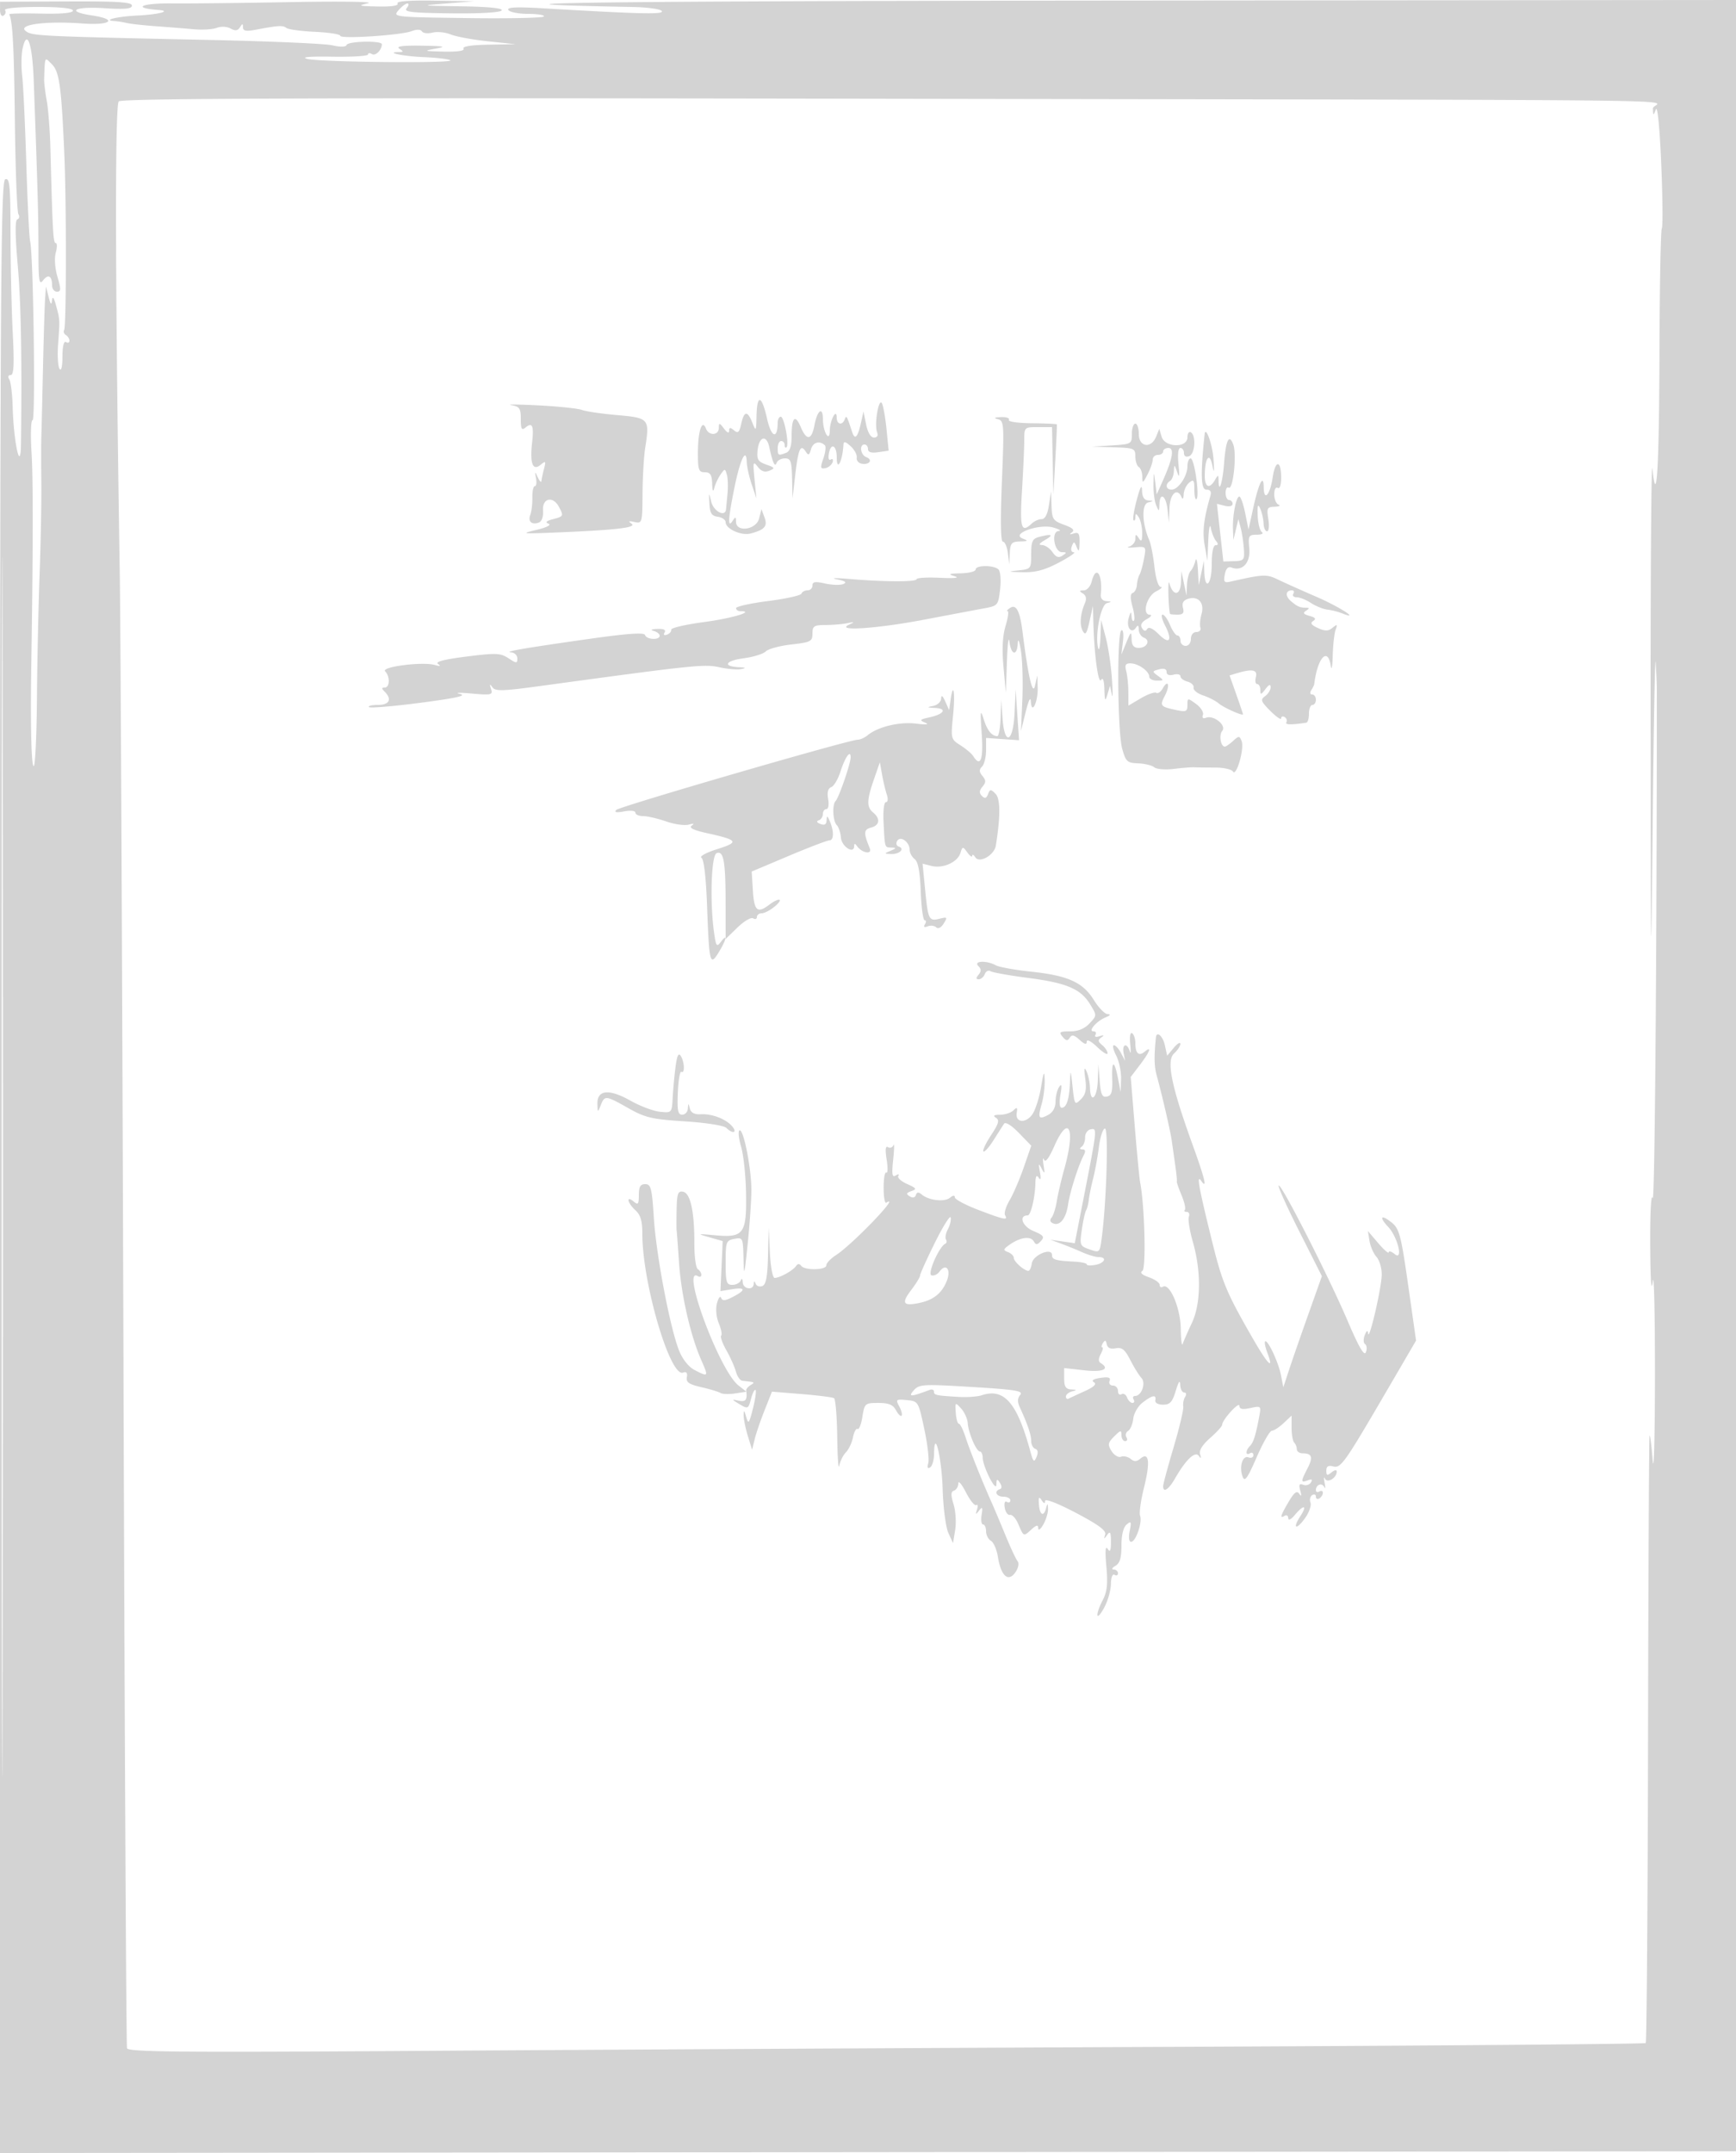 <svg xmlns="http://www.w3.org/2000/svg" width="500" height="620"><path d="M.006 2.809C.003 4.119.44 4.846 1.016 4.49c.559-.346.758-1.047.441-1.559C1.117 2.38 4.987 2 10.941 2 17.361 2 21 2.384 21 3.06c0 .685-3.272.988-9.25.857-5.088-.112-9.174-.026-9.082.19C3.671 6.45 4.03 13.308 4.286 35.011c.165 14.031.622 26.03 1.014 26.665.392.634.256 1.305-.302 1.491-.682.228-.642 4.598.121 13.336.937 10.724 1.227 26.906.923 51.414-.107 8.622-2.105-.408-2.394-10.822-.101-3.627-.54-7.157-.975-7.845-.472-.745-.306-1.25.411-1.25.904 0 1.048-3.036.582-12.25-.341-6.737-.63-19.548-.643-28.469-.02-13.999-.228-16.139-1.523-15.643C.172 52.148 0 84.68 0 336.109v283.895l250.25-.252 250.25-.252.202-309.75L500.903 0 320.202.164C171.321.299 124.388.928 182.239 2.011c4.257.08 8.026.609 8.377 1.176.626 1.014-6.025.861-33.998-.784-7.909-.465-10.693-.334-10.191.479.38.615 2.941 1.118 5.691 1.118s4.792.337 4.538.75c-.254.412-10.162.621-22.017.462-21.308-.284-21.536-.31-19.875-2.25C115.688 1.883 116.85 1 117.345 1c.495 0 .398.604-.214 1.343-.923 1.111 1.285 1.369 12.819 1.499 8.378.094 14.179-.242 14.551-.843.396-.641-3.791-1.065-11.692-1.182-11.871-.177-12.024-.206-4.309-.817l8-.633-11.309-.184C117.862.065 114.099.352 114.5 1c.39.631-1.709.951-5.691.868-5.567-.116-5.897-.226-2.809-.936 1.925-.442-7.975-.591-22-.33-14.025.261-29.537.432-34.472.381-8.842-.092-11.693 1.305-3.861 1.892 3.881.291.001 1.302-6.143 1.601-5.849.285-10.305 1.392-6.441 1.601.78.042 2.317.288 3.417.547 1.1.258 4.925.68 8.5.937a702.9 702.9 0 0 1 10.907.868c2.424.221 5.373.035 6.553-.414 1.235-.469 2.916-.384 3.962.201 1.33.744 2.048.651 2.682-.35.729-1.151.868-1.149.881.015.011 1.055.901 1.212 3.765.667 6.445-1.226 7.72-1.298 8.753-.494.551.429 4.263.93 8.248 1.113 3.985.183 7.247.694 7.248 1.135.001.997 17.45-.142 20.615-1.345 1.411-.537 2.548-.504 2.912.085.328.531 1.703.688 3.055.348 1.352-.339 3.697-.103 5.211.524 1.515.627 6.343 1.518 10.731 1.98l7.977.84-7.809.133c-4.921.084-7.58.503-7.191 1.133.39.632-1.707.948-5.691.858-5.793-.13-5.982-.2-2.309-.858 3.262-.584 2.525-.74-4-.843-5.49-.087-7.529.178-6.5.843 1.235.798 1.25.972.083.985-4.542.049.883 1.204 6.863 1.461 3.927.168 7.42.587 7.763.93.916.915-37.68.528-41.209-.413-1.951-.52.583-.741 7.25-.631 5.638.093 10.25-.195 10.25-.64 0-.446.5-.501 1.112-.123 1.037.641 2.838-1.127 2.873-2.819.022-1.11-9.762-.912-10.152.206-.205.588-1.802.622-4.15.09-2.1-.476-17.85-1.167-35-1.534C10.547 10.437 9.148 10.367 7.334 8.87 5.13 7.051 13.322 6 23.75 6.763c8.195.6 10.311-1.181 2.75-2.315C18.846 3.3 21.34 1.809 30 2.356c6.063.383 8 .198 8-.764C38 .608 33.735.343 19.006.411L.012.5.006 2.809m6.507 11.132c-.379 1.727-.437 5.259-.127 7.849.309 2.591.843 13.915 1.185 25.167.343 11.251.841 21.376 1.106 22.5.936 3.959 1.588 51.543.707 51.542-.49-.001-.626 4.124-.306 9.25.488 7.809.462 27.268-.081 62.251-.261 16.82.059 28.777.753 28.079.413-.415.813-9.153.89-19.417.077-10.264.419-26.312.761-35.662.341-9.35.567-21.275.502-26.5-.066-5.225-.067-11.075-.003-13 .065-1.925.281-10.925.482-20 .201-9.075.475-18.075.61-20l.245-3.5.763 3c.557 2.187.823 2.458.984 1 .147-1.332.537-.831 1.167 1.5 1.117 4.134 1.106 3.927.575 11.192-.229 3.131-.042 6.281.414 7 .506.799.835-.564.845-3.501.009-2.948.402-4.57 1.015-4.191.55.34 1 .168 1-.382s-.457-1.283-1.016-1.628c-.559-.346-.791-.994-.514-1.441.641-1.038.681-36.114.057-50.549-.848-19.604-1.428-23.835-3.56-25.972-2.172-2.178-2.003-2.495-2.255 4.222-.036.962.301 3.775.749 6.25s.92 8.55 1.048 13.5c.63 24.276.81 27.5 1.536 27.5.43 0 .439 1.237.019 2.75-.447 1.612-.245 4.508.489 7 1.052 3.574 1.028 4.25-.151 4.25-.771 0-1.402-.825-1.402-1.833 0-2.744-1.138-3.353-2.616-1.401-1.111 1.467-1.313.118-1.309-8.766.004-9.543-.22-17.564-1.361-48.781-.389-10.652-1.923-15.097-3.201-9.278m27.686 15.26c-1.134 1.134-1.023 53.341.291 135.799.25 15.675.73 117.375 1.066 226 .336 108.625.798 198.098 1.026 198.829.343 1.097 15.346 1.229 86.167.754 47.163-.317 145.376-.84 218.251-1.164 72.875-.323 132.725-.812 133-1.087.275-.274.573-39.499.662-87.165.089-47.667.284-87.117.433-87.667.15-.55.557 2.6.905 7s.642-6.625.654-24.5c.011-17.875-.272-30.025-.628-27-.417 3.535-.679-.217-.734-10.5-.049-9.243.251-14.944.712-13.5.604 1.895 1.196-70.632 1.196-146.5 0-1.375-.151-4.863-.336-7.75-.186-2.887-.574 18.15-.865 46.75-.483 47.618-.533 45.258-.593-28-.037-44 .195-77.525.514-74.5 1.234 11.696 1.942-.077 2.04-33.894.055-18.916.358-34.812.674-35.323.316-.512.24-8.884-.17-18.606-.439-10.439-1.068-16.858-1.534-15.677-.748 1.895-.793 1.882-.86-.25-.086-2.774 32.076-2.367-223.139-2.823-164.488-.294-217.852-.106-218.732.774M.493 336c0 156.475.116 220.488.257 142.25.141-78.237.141-206.262 0-284.5C.609 115.513.493 179.525.493 336m217.401-216.25c-.101 4.479-.169 4.593-1.193 2-1.411-3.57-2.382-3.48-3.211.298-.545 2.481-.932 2.83-2.08 1.877-1.092-.906-1.41-.873-1.41.144 0 .799-.574.554-1.468-.628-1.329-1.756-1.471-1.774-1.5-.191-.04 2.183-2.88 2.31-3.703.166-1.099-2.865-2.297.674-2.314 6.834-.013 5.088.215 5.75 1.985 5.75 1.566 0 2.025.705 2.116 3.25.077 2.167.284 2.584.62 1.25.278-1.1 1.083-2.827 1.789-3.837 1.247-1.782 1.301-1.782 1.82 0 .294 1.01.386 3.412.204 5.337l-.439 4.662c-.225 2.374-3.625.583-4.283-2.256-.632-2.73-.662-2.695-.5.594.139 2.804.62 3.564 2.423 3.82 1.238.175 2.25.887 2.25 1.581 0 1.896 4.528 3.939 7.173 3.236 4.104-1.092 4.965-2.091 4.015-4.658l-.875-2.364-.675 2.693c-.821 3.271-6.626 4.094-6.653.942-.013-1.496-.157-1.532-.985-.25-1.465 2.267-1.293-.653.578-9.792 1.638-8.004 3.362-11.53 3.499-7.158.042 1.348.685 4.25 1.429 6.45l1.352 4-.544-5.5c-.492-4.984-.405-5.321.927-3.588 1.035 1.348 2.03 1.683 3.364 1.134 1.693-.696 1.595-.884-.911-1.764-2.366-.831-2.758-1.467-2.5-4.057.399-4.004 2.554-4.676 3.353-1.046 1.04 4.729 1.628 5.977 2.153 4.571.257-.687 1.329-1.25 2.383-1.25 1.652 0 1.935.796 2.048 5.75l.132 5.75.795-6.843c.862-7.422 1.533-8.905 2.996-6.628.78 1.213 1.05 1.094 1.536-.677.553-2.013 2.537-2.558 3.997-1.099.354.355.155 2.048-.443 3.764-.94 2.696-.865 3.076.551 2.801.902-.175 1.847-.943 2.102-1.707.254-.764.019-1.115-.523-.78-.586.362-.795-.386-.515-1.85.597-3.122 2.241-2.209 2.241 1.245 0 4.263 1.665 1.121 1.923-3.631.059-1.084.536-.989 2.084.411 1.104.999 1.891 2.48 1.75 3.292-.141.811.529 1.598 1.489 1.749 2.235.352 3.219-1.155 1.248-1.911-1.66-.637-2.068-3.636-.494-3.636.55 0 1 .597 1 1.327 0 .903.95 1.187 2.973.89l2.973-.436-.607-6.141c-.335-3.377-.932-6.754-1.327-7.505-.92-1.744-2.247 6.089-1.404 8.286.386 1.005.062 1.579-.89 1.579-.926 0-1.785-1.428-2.257-3.75l-.762-3.75-.734 3.301c-.926 4.17-1.747 5.008-2.537 2.592-1.554-4.747-1.652-4.916-2.128-3.643-.694 1.858-2.298 1.512-2.315-.5-.026-2.884-1.948.748-1.985 3.75-.044 3.616-1.964.414-1.985-3.309-.02-3.765-1.625-2.586-2.447 1.798-.808 4.308-2.253 4.49-3.933.494-1.612-3.833-2.635-2.832-2.635 2.577 0 2.931-.485 4.412-1.582 4.833-2.294.88-2.418.809-2.418-1.393 0-1.1.45-2 1-2s1 .525 1 1.167c0 .641.24.926.533.633.827-.827-.678-8.8-1.661-8.8-.48 0-.879.787-.887 1.75-.043 4.889-1.846 4.232-3.041-1.108-1.541-6.887-2.907-7.286-3.05-.892m-70.644-3.082c2.397.405 2.75.921 2.75 4.021 0 2.861.262 3.338 1.342 2.442 1.986-1.648 2.461-.561 1.906 4.362-.672 5.957.191 8.212 2.437 6.37 1.488-1.22 1.593-1.101 1.002 1.137-.363 1.375-.697 2.95-.744 3.5-.046.55-.511.1-1.034-1-.885-1.864-.921-1.847-.523.25.235 1.238.077 2.25-.35 2.25s-.747 1.471-.711 3.269c.037 1.798-.227 4.033-.586 4.968-.748 1.949.436 3.017 2.476 2.234.833-.32 1.312-1.73 1.19-3.503-.244-3.527 2.85-4.228 4.56-1.034 1.428 2.67 1.387 2.755-1.715 3.581-1.925.512-2.3.906-1.25 1.314.877.341-.577 1.075-3.5 1.767-4.64 1.099-4.245 1.154 5.5.755 17.404-.711 23.489-1.415 21.904-2.534-1.054-.743-.842-.867.846-.497 2.195.481 2.251.28 2.31-8.164.032-4.761.376-10.681.764-13.156 1.318-8.416 1.11-8.66-8.027-9.457-4.454-.389-9.042-1.059-10.197-1.491-1.155-.431-6.825-1.024-12.6-1.317-5.775-.293-9.262-.323-7.75-.067m140.139 4.048c1.795.46 1.853 1.343 1.177 17.884-.47 11.508-.369 17.4.298 17.4.555 0 1.191 1.463 1.413 3.25l.403 3.25.16-3.25c.139-2.821.523-3.259 2.91-3.32 2.395-.061 2.491-.173.75-.866-3.435-1.367 4.857-4.315 8.868-3.152 1.722.499 2.422.948 1.555.998-2.242.128-1.325 6.084.94 6.105 1.423.014 1.441.143.137.994-1.103.72-1.863.451-2.872-1.015-.755-1.097-2.105-2.01-3-2.029-1.121-.025-.849-.481.872-1.465 2.654-1.517 1.957-1.863-1.75-.87-1.893.508-2.25 1.288-2.25 4.926 0 4.259-.055 4.329-3.75 4.716-3.175.332-2.983.41 1.25.513 3.752.09 6.373-.605 10.5-2.785 3.025-1.598 4.952-2.927 4.281-2.953-.724-.028-.957-.727-.575-1.724.576-1.5.723-1.474 1.399.25.591 1.509.77 1.229.825-1.292.057-2.628-.251-3.115-1.68-2.655-1.204.387-1.363.283-.51-.334.877-.635.218-1.267-2.25-2.159-3.189-1.154-3.502-1.623-3.632-5.448l-.142-4.185-.608 4c-.398 2.619-1.126 4-2.108 4-.825 0-2.095.563-2.821 1.25-3.039 2.874-3.491 1.374-2.831-9.406.359-5.86.652-12.385.652-14.5 0-3.818.027-3.844 4-3.844h4l.194 9.75.193 9.75.557-10c.306-5.5.508-10.123.449-10.274-.059-.151-3.323-.304-7.253-.341-4.016-.037-6.9-.465-6.584-.976.309-.5-.702-.857-2.247-.793-1.942.08-2.226.265-.92.6M326 124.95c0 2.883-.131 2.958-5.75 3.311l-5.75.361 6.25.189c5.908.179 6.25.323 6.25 2.63 0 1.343.45 2.719 1 3.059.55.34 1.003 1.604 1.006 2.809.006 1.957.166 1.885 1.5-.673.822-1.576 1.494-3.488 1.494-4.25s.675-1.386 1.5-1.386 1.5-.45 1.5-1 .684-1 1.519-1c1.765 0 1.247 3.04-1.608 9.436l-1.757 3.935-.417-3.435c-.405-3.34-.419-3.324-.507.564-.049 2.2.297 4.9.77 6 .82 1.908.863 1.897.93-.25.115-3.699 1.919-2.544 2.342 1.5l.392 3.75.168-4.25c.165-4.163 2.299-5.99 3.506-3 .277.688.54.293.583-.878.043-1.17.754-2.687 1.579-3.372 1.282-1.064 1.5-.766 1.5 2.044 0 1.809.279 3.01.621 2.668.934-.934-.623-11.712-1.693-11.712-.51 0-.928 1.025-.928 2.277 0 2.839-2.632 6.723-4.557 6.723-1.652 0-1.932-1.58-.443-2.5.55-.34 1.045-1.604 1.1-2.809.093-2.052.154-2.033.958.309.621 1.807.724 1.183.372-2.25-.297-2.902-.086-4.75.542-4.75.565 0 1.028.661 1.028 1.469 0 .894.586 1.243 1.5.893 1.682-.646 2.064-5.895.5-6.862-.55-.34-1 .309-1 1.441 0 3.138-6.496 2.971-7.434-.191l-.668-2.25-.917 2.25c-1.434 3.521-4.981 2.987-4.981-.75 0-1.65-.45-3-1-3s-1 1.328-1 2.95m20.953.1c-1.219 11.638-1.084 15.95.497 15.95 1.131 0 1.518.575 1.177 1.75-1.923 6.625-2.351 10.295-1.661 14.25l.784 4.5.261-6c.144-3.3.468-4.875.721-3.5.253 1.375.922 3.063 1.486 3.75.713.867.683 1.25-.096 1.25-.693 0-1.122 2.1-1.122 5.5 0 5.804-1.906 7.816-2.132 2.25l-.131-3.25L346 165l-.737 3.5-.247-4.5c-.137-2.475-.464-3.6-.729-2.5-.265 1.1-.887 2.428-1.384 2.95-.497.523-.962 2.323-1.035 4l-.131 3.05L341 168l-.737-3.5-.131 3.25c-.156 3.835-2.291 3.996-3.317.25-.487-1.778-.363 5.943.14 8.75.025.137.997.25 2.162.25 1.611 0 1.994-.469 1.602-1.965-.353-1.35.095-2.159 1.432-2.583 2.949-.936 4.823 1.144 3.918 4.35-.419 1.484-.568 3.261-.332 3.948.236.688-.283 1.25-1.154 1.25-.916 0-1.583.842-1.583 2 0 1.111-.667 2-1.5 2-.825 0-1.5-.675-1.5-1.5s-.395-1.5-.879-1.5c-.483 0-1.438-1.35-2.121-3s-1.65-3-2.147-3c-.497 0-.19 1.381.682 3.068 2.253 4.357 1.328 5.704-1.782 2.594-1.7-1.7-2.888-2.253-3.324-1.547-.47.76-.935.684-1.51-.246-.56-.906-.111-1.746 1.375-2.572 1.213-.674 1.614-1.242.89-1.262-2.352-.063-.923-5.368 1.816-6.747 1.375-.692 1.97-1.265 1.322-1.273-.691-.009-1.442-2.395-1.816-5.765-.351-3.162-1.033-6.65-1.516-7.75-2.066-4.712-2.228-10.301-.313-10.797 1.656-.428 1.663-.482.073-.587-1.197-.079-1.771-.986-1.816-2.866-.046-1.91-.509-1.1-1.517 2.649-.799 2.969-1.219 5.632-.935 5.917.285.284.525-.12.533-.899.013-1.167.187-1.152.985.083.533.825.969 2.85.969 4.5 0 2.302-.225 2.651-.969 1.5-.837-1.295-.971-1.271-.985.177-.008.922-.803 1.916-1.765 2.208-.962.293-.251.398 1.581.235 3.316-.296 3.328-.281 2.659 3.284-.369 1.969-.947 4.026-1.283 4.571-.337.544-.678 1.875-.757 2.957-.08 1.081-.621 2.125-1.203 2.319-.725.242-.75 1.466-.079 3.894.538 1.949.72 3.8.405 4.115-.315.316-.618-.289-.673-1.343-.075-1.456-.273-1.315-.819.583-.774 2.685.837 4.727 2.127 2.697.513-.806.766-.615.777.584.008.98.662 2.03 1.452 2.333 2.009.771.929 2.957-1.462 2.957-1.427 0-1.996-.703-2.051-2.535-.069-2.31-.204-2.224-1.512.964l-1.436 3.5.453-3.772c.257-2.141.057-3.528-.462-3.208-1.314.813-1.115 29.203.24 34.074 1.038 3.737 1.439 4.106 4.581 4.224 1.895.072 3.991.584 4.659 1.138.669.555 3.204.764 5.634.464 2.431-.3 5.094-.508 5.919-.463.825.046 3.502.08 5.949.076 2.447-.004 4.769.511 5.161 1.144.983 1.592 3.329-6.59 2.505-8.738-.609-1.587-.788-1.592-2.465-.075-.994.9-2.061 1.636-2.372 1.636-1.209 0-1.756-3.322-.748-4.537 1.299-1.564-2.465-4.617-4.656-3.776-.877.336-1.216.029-.912-.826.266-.748-.629-2.17-1.989-3.158-2.419-1.757-2.473-1.75-2.473.33 0 1.875-.384 2.044-3.25 1.429-4.617-.99-4.772-1.191-3.22-4.183 1.537-2.961.915-4.825-.666-2-.543.97-1.375 1.523-1.849 1.23-.474-.292-2.471.418-4.438 1.578L325 203.198l-.014-3.849c-.007-2.117-.285-4.861-.616-6.099-.469-1.751-.189-2.243 1.263-2.218 2.259.038 5.367 2.256 5.367 3.828 0 .627.986 1.14 2.191 1.14 2.08 0 2.098-.068.352-1.345-1.759-1.286-1.746-1.369.309-1.906 1.392-.364 2.148-.1 2.148.751 0 .82.75 1.117 2 .79 1.1-.288 2-.073 2 .477 0 .55.913 1.238 2.029 1.53 1.115.292 1.903 1.076 1.75 1.742-.154.666 1.071 1.663 2.721 2.216 1.65.554 3.676 1.591 4.502 2.306 1.399 1.211 6.998 3.712 6.998 3.126 0-.145-.869-2.722-1.931-5.725l-1.931-5.462 2.181-.65c4.391-1.31 5.948-.977 5.391 1.15-.287 1.1-.115 2 .384 2 .498 0 .906.761.906 1.691 0 1.475.188 1.443 1.468-.25 1.003-1.325 1.478-1.5 1.5-.551.018.764-.691 1.919-1.576 2.565-1.427 1.044-1.258 1.525 1.5 4.283 1.71 1.71 3.108 2.666 3.108 2.126s.457-.699 1.016-.354c.559.346.774 1.021.477 1.501-.449.727 1.43.761 5.757.103.413-.063.75-1.239.75-2.614 0-1.375.45-2.5 1-2.5s1-.675 1-1.5-.477-1.5-1.059-1.5c-.604 0-.718-.537-.265-1.25.436-.687.821-1.475.854-1.75.915-7.571 3.902-10.87 4.754-5.25.229 1.512.484.199.566-2.918.083-3.118.459-6.493.837-7.5.588-1.566.459-1.646-.888-.552-1.245 1.011-2.128 1.027-4.215.076-1.916-.873-2.29-1.43-1.362-2.029.922-.597.627-1.005-1.057-1.466-1.744-.477-1.997-.852-1-1.484.999-.633 1.02-.85.085-.862-1.885-.023-2.592-.327-4.449-1.917-1.709-1.463-1.542-3.098.317-3.098.55 0 .722.45.382 1-.34.55.099 1 .976 1s2.722.739 4.1 1.642c1.379.903 3.5 1.762 4.715 1.908 1.215.147 3.07.609 4.123 1.028 5.722 2.277-.472-1.767-7.131-4.655-4.28-1.857-9.312-4.112-11.18-5.01-3.351-1.612-4.144-1.579-13.711.579-1.8.405-2.037.103-1.623-2.067.326-1.704.962-2.358 1.931-1.987 3.132 1.202 5.516-1.371 5.12-5.525-.344-3.613-.179-3.914 2.154-3.928 1.389-.009 2.051-.346 1.47-.75-.581-.404-1.123-2.535-1.205-4.735-.115-3.082.054-3.541.736-2 .486 1.1.916 3.012.955 4.25.038 1.238.492 2.25 1.007 2.25.516 0 .682-1.575.369-3.5-.513-3.165-.34-3.508 1.813-3.579 1.31-.043 1.819-.306 1.131-.583-.687-.278-1.25-1.619-1.25-2.98 0-1.396.436-2.206 1-1.858.594.367 1-.803 1-2.882 0-5.187-1.674-5.277-2.446-.131-.765 5.1-2.539 7.037-2.584 2.822-.044-4.044-1.448-1.206-3.063 6.191l-1.311 6-.965-4.75c-.532-2.613-1.285-4.75-1.674-4.75-.926 0-1.989 5.415-1.839 9.375l.119 3.125.719-3 .72-3 .665 2.5c.366 1.375.776 4.075.912 6 .231 3.276.05 3.506-2.828 3.6l-3.074.1-.926-8.307-.925-8.307 2.25.565c1.32.332 2.25.108 2.25-.543 0-.609-.45-1.108-1-1.108s-1-.927-1-2.059c0-1.132.399-1.813.886-1.511 1.27.785 2.375-9.551 1.324-12.39-1.211-3.276-2.14-1.36-2.661 5.488-.415 5.459-1.516 8.867-1.579 4.889-.029-1.781-.103-1.793-1.05-.167-1.544 2.65-2.92 2.099-2.92-1.168 0-5.172 1.367-7.109 2.174-3.082.515 2.568.601 2.065.325-1.889-.289-4.123-2.277-9.636-2.546-7.061M281 164c0 .55-1.913 1.045-4.25 1.1-3.536.083-3.83.227-1.75.856 1.52.46-.147.631-4.25.436-3.712-.176-6.751.001-6.751.394-.002.827-9.389.794-19.499-.068-3.85-.328-5.425-.28-3.5.106 2.48.499 3.025.896 1.871 1.362-.895.362-3.258.291-5.25-.159-2.821-.636-3.621-.508-3.621.578a1.41 1.41 0 0 1-1.417 1.395c-.779 0-1.566.427-1.75.95-.183.522-4.495 1.481-9.583 2.131-5.088.649-9.25 1.572-9.25 2.05 0 .478.54.869 1.2.869 4.494 0-2.348 2.061-10.381 3.127-5.325.706-9.6 1.698-9.5 2.204.099.505-.444 1.146-1.208 1.424-.851.309-1.119.067-.691-.625.46-.746-.258-1.091-2.111-1.014-1.69.07-2.112.298-1.059.573.963.252 1.75.875 1.75 1.384 0 1.325-3.759 1.15-4.208-.196-.266-.799-4.963-.471-16.333 1.141-18.655 2.645-24.633 3.683-22.209 3.857.963.069 1.75.852 1.75 1.74 0 1.47-.23 1.464-2.563-.064-2.291-1.502-3.573-1.553-12.091-.48-6.447.811-9.094 1.5-8.187 2.129.918.637.622.728-.938.289-3.573-1.007-15.595.537-14.296 1.836 1.452 1.452 1.366 4.675-.125 4.675-.933 0-.933.267 0 1.2 2.179 2.179 1.341 3.8-1.967 3.8-1.741 0-2.887.279-2.546.62.341.341 7.035-.22 14.874-1.247 10.306-1.351 13.435-2.054 11.297-2.541-1.627-.37-.137-.424 3.311-.121 5.81.511 6.224.414 5.656-1.33-.47-1.44-.38-1.553.382-.481.85 1.194 2.877 1.142 13.844-.355 44.064-6.015 47.267-6.351 51.484-5.403 2.325.522 5.159.765 6.296.54 1.595-.316 1.452-.441-.622-.546-4.769-.241-3.925-1.863 1.332-2.56 2.807-.373 5.694-1.268 6.416-1.99.722-.722 4.042-1.622 7.378-1.999 5.583-.632 6.065-.881 6.065-3.137 0-2.162.441-2.452 3.75-2.464 2.063-.007 4.875-.241 6.25-.52 2.179-.442 2.243-.385.5.443-4.069 1.934 8.175 1.11 21.638-1.455 7.349-1.4 15.162-2.876 17.362-3.279 3.891-.713 4.015-.862 4.546-5.458.301-2.598.098-5.173-.45-5.721-1.297-1.297-6.596-1.294-6.596.004m33.411 3.5c-.348 1.386-1.359 2.507-2.269 2.515-1.338.013-1.384.179-.246.899.919.582 1.122 1.517.596 2.735-1.361 3.152-1.608 6.322-.628 8.073.748 1.337 1.141.773 1.931-2.772l.991-4.45.114 4.5c.237 9.35 1.404 18.126 2.235 16.815.533-.84.876.13.949 2.685.099 3.421.225 3.638.869 1.5l.754-2.5.51 2.5c.28 1.375.299-.65.04-4.5-.258-3.85-1.067-9.25-1.797-12l-1.328-5-.182 5c-.1 2.75-.399 4.153-.665 3.118-.957-3.733.75-12.472 2.529-12.941 1.476-.39 1.46-.459-.127-.561-1.092-.07-1.742-.812-1.635-1.866.603-5.921-1.387-8.746-2.641-3.75m-23.418 7.525c-.821.52-1.177.951-.791.96.386.008.125 1.934-.581 4.279-.867 2.882-1.061 6.689-.599 11.75l.685 7.486.306-9c.169-4.95.489-7.537.71-5.75.491 3.955 2.225 4.315 2.411.5.078-1.614.458-.685.92 2.25.433 2.75.612 9.05.397 14l-.391 9 1.358-5.5c.819-3.318 1.408-4.508 1.485-3 .206 4.032 2.087.199 1.963-4l-.103-3.5-.673 3c-.662 2.955-1.976-2.757-3.587-15.591-.738-5.89-1.797-7.966-3.51-6.884m-17.239 26.725l-.378 2.75-1.125-2.5c-.764-1.7-1.145-1.962-1.188-.82-.034.925-1.075 1.876-2.313 2.114-1.889.364-1.799.455.559.57 3.578.173 2.654 1.763-1.57 2.701-2.865.635-3.008.815-1.239 1.557 1.252.525.259.622-2.655.259-4.751-.591-10.948.889-13.924 3.326-.868.711-2.137 1.293-2.819 1.293-2.478 0-68.63 19.23-69.602 20.233-.684.705.027.84 2.25.424 1.86-.347 3.25-.19 3.25.368 0 .536 1.012.982 2.25.99 1.238.008 4.212.697 6.609 1.532 2.398.835 5.323 1.249 6.5.92 1.426-.398 1.711-.298.853.3-.879.613.547 1.303 4.5 2.176 8.895 1.965 9.269 2.562 2.864 4.577-3.178 1-5.188 2.102-4.55 2.496.721.446 1.322 5.636 1.632 14.095.599 16.377.828 17.263 3.385 13.059 2.211-3.637 2.586-5.583.562-2.916-1.185 1.561-1.402 1.243-1.968-2.889-1.213-8.845-.766-22.102.764-22.689 2.016-.773 2.57 2.281 2.585 14.27l.014 10.446 3.414-3.308c1.877-1.82 3.902-3.007 4.5-2.637.597.369 1.086.194 1.086-.388 0-.582.625-1.059 1.389-1.059s2.452-.885 3.75-1.967c2.72-2.266 1.334-2.706-1.58-.501-3.422 2.588-4.354 1.788-4.716-4.045l-.343-5.514 10.633-4.486c5.848-2.468 11.136-4.487 11.75-4.487 1.297 0 1.353-2.624.117-5.5-.717-1.668-.871-1.715-.93-.281-.049 1.196-.587 1.52-1.769 1.066-1.063-.408-1.251-.802-.5-1.052.659-.22 1.199-1.037 1.199-1.816 0-.78.456-1.417 1.014-1.417.57 0 .791-1.269.505-2.895-.34-1.928-.045-3.073.885-3.43.767-.294 1.944-2.254 2.616-4.355 1.367-4.276 2.98-6.566 2.98-4.232 0 1.787-3.397 11.642-4.336 12.582-1.017 1.017-.789 5.805.33 6.924.547.547 1.093 2.185 1.213 3.639.214 2.579 3.776 4.846 3.808 2.423.011-.8.242-.825.75-.083 1.419 2.072 4.539 2.648 3.733.688-1.816-4.413-1.756-5.381.37-5.937 2.488-.65 2.766-2.553.632-4.324-1.932-1.603-1.89-3.517.207-9.572l1.707-4.928.62 3.5c.341 1.925.953 4.512 1.36 5.75.429 1.302.33 2.25-.235 2.25-.556 0-.85 2.477-.683 5.75.388 7.598.277 7.24 2.274 7.32 1.496.06 1.46.195-.25.93-1.928.829-1.921.862.191.93 2.417.077 4.012-1.529 2.138-2.154-.663-.221-.846-.939-.417-1.634.969-1.568 3.588.344 3.588 2.62 0 .835.648 2.017 1.44 2.628.996.767 1.536 3.657 1.75 9.359.171 4.538.674 8.25 1.119 8.25.445.001.484.527.086 1.171-.475.768-.193.967.819.578.848-.325 1.946-.188 2.439.305.529.529 1.409.077 2.146-1.103 1.142-1.829 1.042-1.948-1.166-1.394-3.107.78-3.325.338-4.193-8.47l-.727-7.375 2.586.649c3.271.821 7.467-1.047 8.308-3.699.628-1.977.686-1.981 2.02-.157.755 1.033 1.38 1.455 1.388.937.009-.517.401-.334.871.409 1.18 1.862 5.49-.571 5.933-3.35 1.358-8.515 1.323-13.501-.105-14.929-1.36-1.36-1.586-1.347-2.15.122-.466 1.216-.921 1.35-1.754.517-.834-.834-.793-1.525.155-2.668 1.04-1.253 1.04-1.831 0-3.084-.97-1.169-.999-1.824-.123-2.7.637-.637 1.158-2.756 1.157-4.708v-3.55l4.75.332 4.751.332-.492-7.332-.492-7.332-.304 6.75c-.388 8.622-2.901 9.707-3.475 1.5l-.367-5.25-.185 5.25c-.102 2.887-.522 5.243-.935 5.235-1.64-.034-2.924-1.648-3.963-4.985-.921-2.955-1.005-2.292-.542 4.25.532 7.512-.342 9.827-2.445 6.476-.44-.701-2.079-2.089-3.643-3.084-2.806-1.786-2.834-1.901-2.149-8.726.661-6.575.046-9.972-.754-4.166m8.022 76.426c.859.859.88 1.534.078 2.5-.804.969-.789 1.324.055 1.324.635 0 1.412-.672 1.727-1.494.316-.822 1.06-1.194 1.654-.827.594.368 5.463 1.236 10.819 1.929 11.14 1.443 15.177 3.169 17.906 7.657 1.918 3.155 1.917 3.178-.218 5.452-1.43 1.521-3.296 2.283-5.594 2.283-2.998 0-3.28.202-2.164 1.547.998 1.203 1.458 1.267 2.062.29.594-.962 1.261-.819 2.838.608 1.464 1.325 2.061 1.476 2.061.523 0-.782 1.251-.143 3 1.532 1.65 1.581 3 2.395 3 1.81 0-.586-.696-1.643-1.547-2.349-1.245-1.033-1.294-1.467-.25-2.217.93-.669.787-.768-.505-.35-1.057.342-1.549.174-1.191-.405.336-.544.079-.989-.57-.989-1.681 0 .929-2.995 3.528-4.048 1.329-.539 1.515-.857.535-.916-.825-.049-2.595-1.866-3.934-4.036-3.149-5.105-7.469-7.068-18.01-8.182-4.706-.497-9.337-1.335-10.292-1.861-2.613-1.44-6.477-1.27-4.988.219m43.752 22.552c.225 2.074.165 2.984-.133 2.022-.792-2.56-2.283-2.14-1.775.5l.432 2.25-1.179-2.25c-.648-1.238-1.571-2.25-2.051-2.25-.481 0-.187 1.328.652 2.95.839 1.623 1.474 4.661 1.411 6.75l-.115 3.8-.729-3.761c-1.075-5.539-1.904-5.593-1.71-.11.133 3.792-.187 4.874-1.524 5.148-1.366.281-1.765-.581-2.069-4.465l-.378-4.812-.18 4.75c-.19 5-2.13 6.725-2.25 2-.039-1.512-.487-3.65-.997-4.75-.665-1.437-.768-.842-.365 2.114.432 3.162.142 4.536-1.253 5.938-1.755 1.765-1.834 1.645-2.402-3.613-.545-5.054-.599-5.144-.75-1.271-.191 4.892-.984 7.332-2.381 7.332-.609 0-.749-1.476-.356-3.75.468-2.706.364-3.332-.374-2.25-.562.825-1.028 2.722-1.037 4.215-.009 1.718-.781 3.125-2.101 3.831-2.762 1.478-3.068.978-1.897-3.106.541-1.885.93-5.005.866-6.933-.095-2.852-.286-2.487-1.022 1.952-.497 3.002-1.598 6.517-2.446 7.811-1.84 2.808-5.074 2.592-4.581-.306.268-1.583.084-1.722-.95-.714-.706.688-2.431 1.257-3.834 1.265-1.801.011-2.154.267-1.2.871 1.075.681.791 1.7-1.397 5.005-1.51 2.282-2.506 4.389-2.213 4.682.292.293 1.596-1.149 2.896-3.204 1.3-2.056 2.675-4.2 3.055-4.767.41-.61 2.146.467 4.262 2.646l3.57 3.677-2.152 6.218c-1.183 3.42-3.024 7.697-4.091 9.505-1.066 1.807-1.651 3.751-1.3 4.319.949 1.537-.255 1.294-7.709-1.554-3.724-1.424-6.771-3.054-6.771-3.623 0-.653-.515-.607-1.398.126-1.552 1.288-6.055.783-8.091-.907-.963-.799-1.426-.765-1.723.126-.253.761-.923.9-1.781.37-1.095-.678-.994-.984.502-1.508 1.618-.568 1.447-.849-1.244-2.04-1.716-.76-2.859-1.805-2.538-2.324.339-.548.034-.603-.73-.131-1.046.646-1.197-.287-.744-4.595.314-2.974.346-4.842.073-4.151-.273.691-.977.96-1.564.597-.729-.451-.853.677-.391 3.567.372 2.325.328 4.012-.097 3.749-.426-.263-.774 1.686-.774 4.331 0 2.645.338 4.6.75 4.345 4.488-2.773-9.705 12.017-14.5 15.111-1.512.976-2.75 2.285-2.75 2.909 0 1.408-6.222 1.534-7.25.147-.499-.673-1.001-.643-1.5.088-.885 1.298-4.681 3.4-6.14 3.4-.571 0-1.175-3.205-1.367-7.25l-.346-7.25-.198 8.143c-.147 6.015-.574 8.287-1.634 8.694-.79.303-1.654.013-1.921-.643-.361-.887-.506-.873-.565.056-.123 1.939-3.069 1.473-3.158-.5-.047-1.045-.282-1.247-.583-.5-.278.688-1.367 1.25-2.421 1.25-1.689 0-1.917-.759-1.917-6.383 0-6.015.144-6.411 2.5-6.862 2.435-.465 2.504-.318 2.64 5.634.125 5.478.247 5.074 1.175-3.889.569-5.5 1.062-12.475 1.095-15.5.068-6.261-2.284-18.196-3.444-17.479-.424.262-.203 2.39.492 4.728.695 2.338 1.332 8.376 1.415 13.417.191 11.6-.685 12.799-8.81 12.057-5.32-.485-5.396-.46-1.741.579l3.822 1.086-.322 7.205-.322 7.205 3.25-.53c4.034-.657 4.164.208.328 2.191-2.239 1.159-3.027 1.223-3.376.276-.251-.679-.787.011-1.192 1.534-.438 1.645-.23 3.993.511 5.782.687 1.657.995 3.267.684 3.577-.31.31.368 2.208 1.506 4.218s2.376 4.779 2.751 6.154 1.212 2.556 1.86 2.625c3.703.393 3.7.391 2.343 1.252-.735.466-1.297 1.134-1.25 1.485.37 2.767-.098 3.413-2.165 2.982-2.125-.443-2.111-.387.25 1.019 2.413 1.436 2.528 1.382 3.307-1.547.444-1.67 1.027-2.816 1.295-2.547.268.268-.069 2.68-.75 5.359-1.107 4.352-1.314 4.605-1.946 2.372-.548-1.94-.712-2.052-.729-.5-.013 1.1.53 3.8 1.205 6l1.229 4 .73-3c.402-1.65 1.689-5.418 2.861-8.374l2.131-5.374 8.541.693c4.697.381 8.897.913 9.333 1.183.436.27.854 5.301.929 11.181.075 5.88.341 9.605.591 8.279.25-1.327 1.111-3.069 1.913-3.871s1.716-2.747 2.031-4.321c.315-1.575.912-2.654 1.326-2.398.414.256 1.04-1.326 1.39-3.516.618-3.864.754-3.982 4.59-3.982 2.983 0 4.226.511 5.069 2.086.614 1.147 1.341 1.86 1.616 1.585.275-.275-.019-1.469-.653-2.654-1.084-2.025-.954-2.135 2.169-1.836 3.293.316 3.337.388 5.033 8.319.941 4.4 1.455 8.844 1.143 9.875-.369 1.219-.181 1.636.539 1.191.609-.376 1.121-2.12 1.137-3.875.074-7.713 2.185.966 2.47 10.149.164 5.313.904 10.98 1.643 12.593l1.345 2.933.621-3.819c.341-2.1.131-5.412-.466-7.359-.829-2.699-.796-3.637.135-3.947.672-.224 1.228-1.158 1.236-2.074.008-.917.983.226 2.167 2.539 1.184 2.313 2.523 3.977 2.975 3.698.451-.279.559.303.238 1.294-.497 1.538-.411 1.582.59.302.959-1.227 1.093-.999.733 1.25-.242 1.512-.052 2.75.422 2.75.473 0 .861.878.861 1.95 0 1.073.632 2.31 1.405 2.75.772.44 1.675 2.523 2.007 4.628.86 5.471 2.98 7.379 4.997 4.499.911-1.301 1.182-2.625.667-3.259-.477-.587-2.067-3.993-3.534-7.568-1.467-3.575-3.271-7.85-4.009-9.5-2.651-5.924-6.301-15.07-7.483-18.75-.663-2.062-1.508-3.751-1.878-3.752-.369-.001-.772-1.423-.894-3.159-.216-3.064-.171-3.101 1.531-1.248.965 1.05 1.826 2.948 1.915 4.218.198 2.849 2.494 8.191 3.52 8.191.416 0 .771.788.79 1.75.052 2.665 3.887 10.196 3.947 7.75.041-1.655.214-1.741 1.002-.5.607.955.601 1.621-.015 1.833-1.753.604-1.009 2.167 1.032 2.167 1.1 0 2 .477 2 1.059s-.451.78-1.003.439c-.595-.368-.845.32-.613 1.691.214 1.271.899 2.196 1.521 2.055.623-.141 1.665.984 2.316 2.5 1.645 3.829 1.542 3.781 3.773 1.762 1.537-1.392 2.014-1.488 2.041-.411.02.773.679.28 1.465-1.095s1.393-3.4 1.349-4.5c-.068-1.672-.156-1.713-.538-.25-.693 2.65-1.849 2.096-2.083-1-.159-2.106.02-2.399.767-1.25.657 1.012.979 1.091.99.243.009-.758 3.551.602 8.917 3.423 6.55 3.444 8.771 5.098 8.406 6.258-.434 1.377-.361 1.387.582.076.853-1.185 1.079-.764 1.079 2 0 2.613-.243 3.12-.961 2-.638-.997-.758.699-.358 5.055.461 5.008.219 7.298-1.024 9.701-2.294 4.436-1.952 6.492.374 2.244 1.054-1.925 1.935-4.989 1.958-6.809.025-1.943.455-3.054 1.042-2.691.55.34 1 .141 1-.441s-.562-1.073-1.25-1.089c-.694-.017-.471-.484.5-1.05 1.284-.748 1.75-2.304 1.75-5.847 0-3.071.546-5.281 1.499-6.072 1.295-1.075 1.414-.818.875 1.877-.375 1.875-.214 3.122.403 3.122 1.345 0 3.296-5.646 2.588-7.491-.303-.789.198-4.419 1.113-8.067 1.847-7.366 1.481-10.483-.99-8.432-1.119.929-1.828.952-2.861.095-.756-.627-1.994-.901-2.752-.61-.759.291-1.981-.436-2.718-1.615-1.173-1.879-1.081-2.401.752-4.234 1.836-1.835 2.091-1.88 2.091-.368 0 .947.477 1.722 1.059 1.722s.75-.5.372-1.112c-.378-.611-.157-1.44.492-1.84.649-.401 1.313-1.985 1.477-3.52.164-1.535 1.378-3.622 2.699-4.637 2.821-2.169 3.998-2.376 3.651-.641-.146.73.777 1.25 2.218 1.25 2.012 0 2.691-.739 3.673-4 .8-2.655 1.231-3.244 1.282-1.75.042 1.238.554 2.25 1.136 2.25.599 0 .718.543.275 1.25-.431.688-.671 1.94-.533 2.782.138.843-1.111 6.117-2.775 11.719-1.664 5.602-3.026 10.65-3.026 11.217 0 2.017 1.596.985 3.429-2.218 3.088-5.396 5.796-7.97 6.85-6.511.647.897.753.772.369-.432-.354-1.106.654-2.743 2.905-4.72 1.896-1.664 3.449-3.377 3.452-3.806.009-1.412 4.922-6.813 4.959-5.452.026.967.891 1.142 3.165.643 3.013-.662 3.11-.581 2.601 2.17-1.03 5.576-1.696 7.724-2.707 8.735-1.315 1.315-1.333 2.933-.023 2.123.55-.34 1-.093 1 .548s-.631.924-1.401.628c-1.721-.66-2.763 2.705-1.716 5.536.607 1.641 1.367.596 4.067-5.597 1.826-4.188 3.793-7.615 4.371-7.615.577 0 2.092-.978 3.365-2.174l2.314-2.175v3.508c0 1.929.337 3.845.75 4.258.413.412.751 1.275.753 1.916.001.642.757 1.173 1.679 1.18 2.714.02 3.064 1.111 1.392 4.344-1.979 3.827-1.969 4.232.09 3.442 1.161-.446 1.433-.265.899.599-.421.681-1.424.986-2.23.676-1.114-.427-1.313-.026-.833 1.682.429 1.524.335 1.818-.291.918-.695-1.002-1.447-.436-3.065 2.307-2.375 4.025-2.636 4.941-1.144 4.019.55-.34 1.015-.029 1.033.691.02.763.817.37 1.911-.941 2.567-3.078 3.675-2.844 1.591.337-2.395 3.655-1.196 4.15 1.359.561 1.162-1.631 1.856-3.637 1.541-4.456-.314-.819-.091-1.787.497-2.15.587-.363 1.068-.157 1.068.458s.45.84 1 .5c.55-.34 1-1.068 1-1.618s-.45-.722-1-.382c-.55.34-1 .168-1-.382 0-1.604 1.775-2.249 2.405-.874.317.691.36.131.095-1.244s-.217-1.919.106-1.208c.66 1.448 3.394-.193 3.394-2.037 0-.558-.663-.449-1.5.245-1.236 1.025-1.5.938-1.5-.494 0-1.236.568-1.591 1.962-1.226 2.237.585 3.166-.733 15.874-22.509l8.011-13.73-2.28-15.994c-2.025-14.205-2.548-16.212-4.674-17.935-3.125-2.533-3.838-1.747-1.079 1.19 2.776 2.954 4.433 9.946 1.855 7.826-.918-.755-1.681-.98-1.696-.5-.015.479-1.37-.703-3.013-2.628l-2.985-3.5.468 2.873c.258 1.58 1.164 3.64 2.013 4.578.849.939 1.526 3.246 1.503 5.128-.045 3.783-3.648 19.312-3.925 16.921-.122-1.046-.415-.895-.968.5-.436 1.1-.389 2.261.104 2.58.494.319.597 1.363.23 2.32-.471 1.229-2.026-1.442-5.285-9.08-5.428-12.72-19.142-39.626-19.841-38.927-.267.266 2.425 6.249 5.982 13.296l6.467 12.811-3.909 11c-2.15 6.05-4.649 13.25-5.553 16l-1.645 5-.678-3.5c-.723-3.737-3.865-10.406-4.57-9.701-.233.233.051 1.673.632 3.201 2.034 5.35.193 3.531-4.251-4.2-7.543-13.125-8.727-15.961-11.715-28.089-3.777-15.324-4.47-19.163-3.11-17.211 1.892 2.715 1.128-.492-2.518-10.568-6.046-16.711-7.521-24.018-5.262-26.062 1.021-.924 1.841-2.173 1.823-2.775-.019-.602-.882-.078-1.919 1.165l-1.885 2.26-.661-3.01c-.586-2.668-2.376-4.237-2.579-2.26-.551 5.367-.503 8.247.177 10.75 1.702 6.262 3.976 16.116 4.384 19 .233 1.65.697 4.908 1.03 7.241.333 2.333.526 4.358.428 4.5-.098.142.512 1.91 1.355 3.927.843 2.018 1.271 3.931.951 4.25-.32.32-.07.582.554.582.624 0 .897.622.605 1.382-.292.761.228 4.023 1.155 7.25 2.452 8.536 2.334 17.833-.296 23.368-1.177 2.475-2.357 5.175-2.624 6-.266.825-.52-1.147-.563-4.382-.081-5.995-3.199-13.28-5.164-12.065-.503.311-.915.065-.915-.546s-1.393-1.597-3.096-2.19c-2.019-.704-2.674-1.341-1.883-1.83 1.116-.689.662-18.768-.64-25.487-.213-1.1-.912-8.383-1.553-16.185l-1.165-14.184 2.668-3.499c2.867-3.758 3.506-5.572 1.327-3.763-1.677 1.392-2.658.477-2.658-2.477 0-1.251-.423-2.536-.941-2.855-.549-.34-.77.988-.531 3.191m-130.944 6.353c-.324 2.43-.7 6.444-.836 8.919-.247 4.487-.258 4.499-3.681 4.155-1.888-.189-5.722-1.636-8.521-3.216-6.125-3.457-9.58-3.119-9.483.928.062 2.571.085 2.58.968.383 1.149-2.859 1.368-2.834 7.969.885 4.847 2.731 6.777 3.181 16.253 3.785 6.107.39 11.271 1.204 11.95 1.883 1.791 1.791 3.247 1.444 1.711-.407-1.778-2.142-5.802-3.701-9.089-3.522-1.793.098-2.826-.434-3.134-1.614-.434-1.665-.465-1.666-.575-.01-.064.962-.801 1.75-1.638 1.75-1.233 0-1.471-1.218-1.25-6.404.15-3.523.61-6.196 1.022-5.941 1.048.647.911-2.852-.179-4.574-.638-1.008-1.068-.14-1.487 3m109.048 23.028c-1.513 3.429-2.548 4.778-2.943 3.839-.335-.796-.396-.098-.134 1.552.404 2.547.32 2.698-.555 1-.864-1.677-.943-1.516-.485 1 .351 1.932.228 2.525-.345 1.666-.63-.942-.91-.501-.956 1.5-.094 4.164-1.324 9.334-2.221 9.334-2.681 0-1.551 3.158 1.601 4.475 2.977 1.244 3.325 1.698 2.219 2.897-1.084 1.174-1.446 1.189-2.079.085-.906-1.581-3.874-1.173-6.905.95-1.919 1.344-1.978 1.599-.502 2.165.92.353 1.673 1.107 1.673 1.675 0 1.049 2.937 3.663 4.18 3.721.375.018.825-.95 1-2.151.356-2.429 5.82-4.68 5.82-2.397 0 1.328.954 1.606 6.5 1.897 1.925.101 3.5.458 3.5.794 0 .337 1.125.397 2.5.134 2.753-.527 3.443-2.245.901-2.245-.879 0-3.017-.635-4.75-1.41a111.552 111.552 0 0 0-6.151-2.502l-3-1.091 3.528.505 3.528.505 2.689-13.753c3.795-19.41 3.795-19.408 1.876-19.039-.892.172-1.606 1.206-1.588 2.299.019 1.092-.431 2.317-1 2.721-.663.471-.583.74.225.75.882.01.983.539.339 1.765-1.526 2.904-3.949 10.539-4.459 14.052-.587 4.039-2.296 6.266-4.237 5.522-.946-.363-1.128-.952-.522-1.691.512-.623 1.183-2.74 1.492-4.704.309-1.964 1.307-6.239 2.219-9.5 3.22-11.522 1.222-15.792-2.958-6.32m12.882.141c-.37 2.887-1.127 7.02-1.681 9.182-.555 2.163-1.11 4.882-1.233 6.043-.124 1.16-.477 2.541-.785 3.067-.308.527-.862 3.045-1.232 5.595-.647 4.466-.564 4.674 2.253 5.656 2.919 1.017 2.926 1.01 3.525-3.637 1.355-10.508 1.942-31.156.887-31.156-.583 0-1.363 2.363-1.734 5.25M184 344.122c0 2.663-.221 2.939-1.5 1.878-2.261-1.876-1.802.417.5 2.5 1.486 1.344 2 3.08 2 6.748 0 14.178 7.999 41.457 11.736 40.023.96-.368 1.31.053 1.089 1.313-.257 1.469.614 2.071 4.175 2.886 2.475.566 4.95 1.314 5.5 1.661.55.347 2.459.409 4.242.138l3.242-.494-2.319-1.824c-5.478-4.309-16.699-34.562-11.665-31.451.55.34 1 .168 1-.382s-.457-1.283-1.016-1.628c-.559-.345-1.007-3.634-.996-7.309.027-9.285-1.122-14.583-3.253-14.994-1.46-.281-1.754.51-1.853 4.99-.066 2.928-.069 5.65-.008 6.05.061.4.38 4.675.708 9.5.634 9.295 3.314 20.982 6.426 28.023 2.101 4.75 2.037 4.842-1.934 2.788-1.719-.889-3.474-3.08-4.48-5.593-2.593-6.482-6.59-27.469-7.274-38.195-.548-8.594-.841-9.75-2.471-9.75-1.404 0-1.849.752-1.849 3.122m85.245 13.783c-2.34 4.727-4.252 8.963-4.25 9.412.003.449-1.118 2.289-2.49 4.088-2.908 3.812-2.469 4.729 1.863 3.895 4.296-.828 6.756-2.689 8.251-6.245 1.416-3.368-.084-5.498-2.021-2.87-.604.82-1.654 1.303-2.333 1.075-1.229-.415 2.239-8.318 3.991-9.095.416-.185.508-.738.204-1.23-.304-.491-.053-1.827.557-2.967.61-1.14.969-2.655.796-3.366-.172-.711-2.228 2.575-4.568 7.303m48.423 28.845c-.433.688-.519 1.25-.192 1.25s.127.873-.444 1.939c-.69 1.29-.702 2.147-.035 2.559 2.836 1.753.657 2.721-4.747 2.11l-5.75-.651v3.022c0 2.316.467 3.048 2 3.137 1.684.098 1.724.188.25.573-.962.252-1.75.912-1.75 1.468 0 .555.337.836.75.624.413-.213 2.515-1.189 4.671-2.169 2.681-1.218 3.519-2.031 2.649-2.569-.832-.514-.184-.946 1.872-1.248 2.335-.342 3.012-.118 2.632.872-.283.738.145 1.333.957 1.333.808 0 1.469.702 1.469 1.559s.453 1.279 1.007.937c.554-.343 1.277.081 1.607.941.33.859 1.028 1.563 1.552 1.563s.674-.45.334-1-.157-1 .406-1c1.888 0 3.211-3.732 1.842-5.196-.686-.734-2.125-3.05-3.198-5.148-1.555-3.041-2.406-3.726-4.205-3.382-1.506.288-2.361-.101-2.573-1.171-.238-1.198-.517-1.287-1.104-.353m-54.493 13.633c-1.731 1.945-.877 1.922 4.575-.127.688-.259 1.25-.047 1.25.47 0 1.037.462 1.139 7 1.54 2.475.152 5.512-.059 6.75-.47 6.469-2.146 10.203 2.171 14.017 16.204.821 3.019 1.064 3.233 1.772 1.56.53-1.253.403-2.079-.359-2.333-.649-.217-1.18-1.235-1.18-2.263 0-1.784-1.035-4.842-3.275-9.68-.725-1.565-.691-2.62.114-3.59.954-1.15-1.324-1.524-13.924-2.284-14.134-.854-15.168-.794-16.74.973" fill="#d3d3d3" fill-rule="evenodd"/></svg>